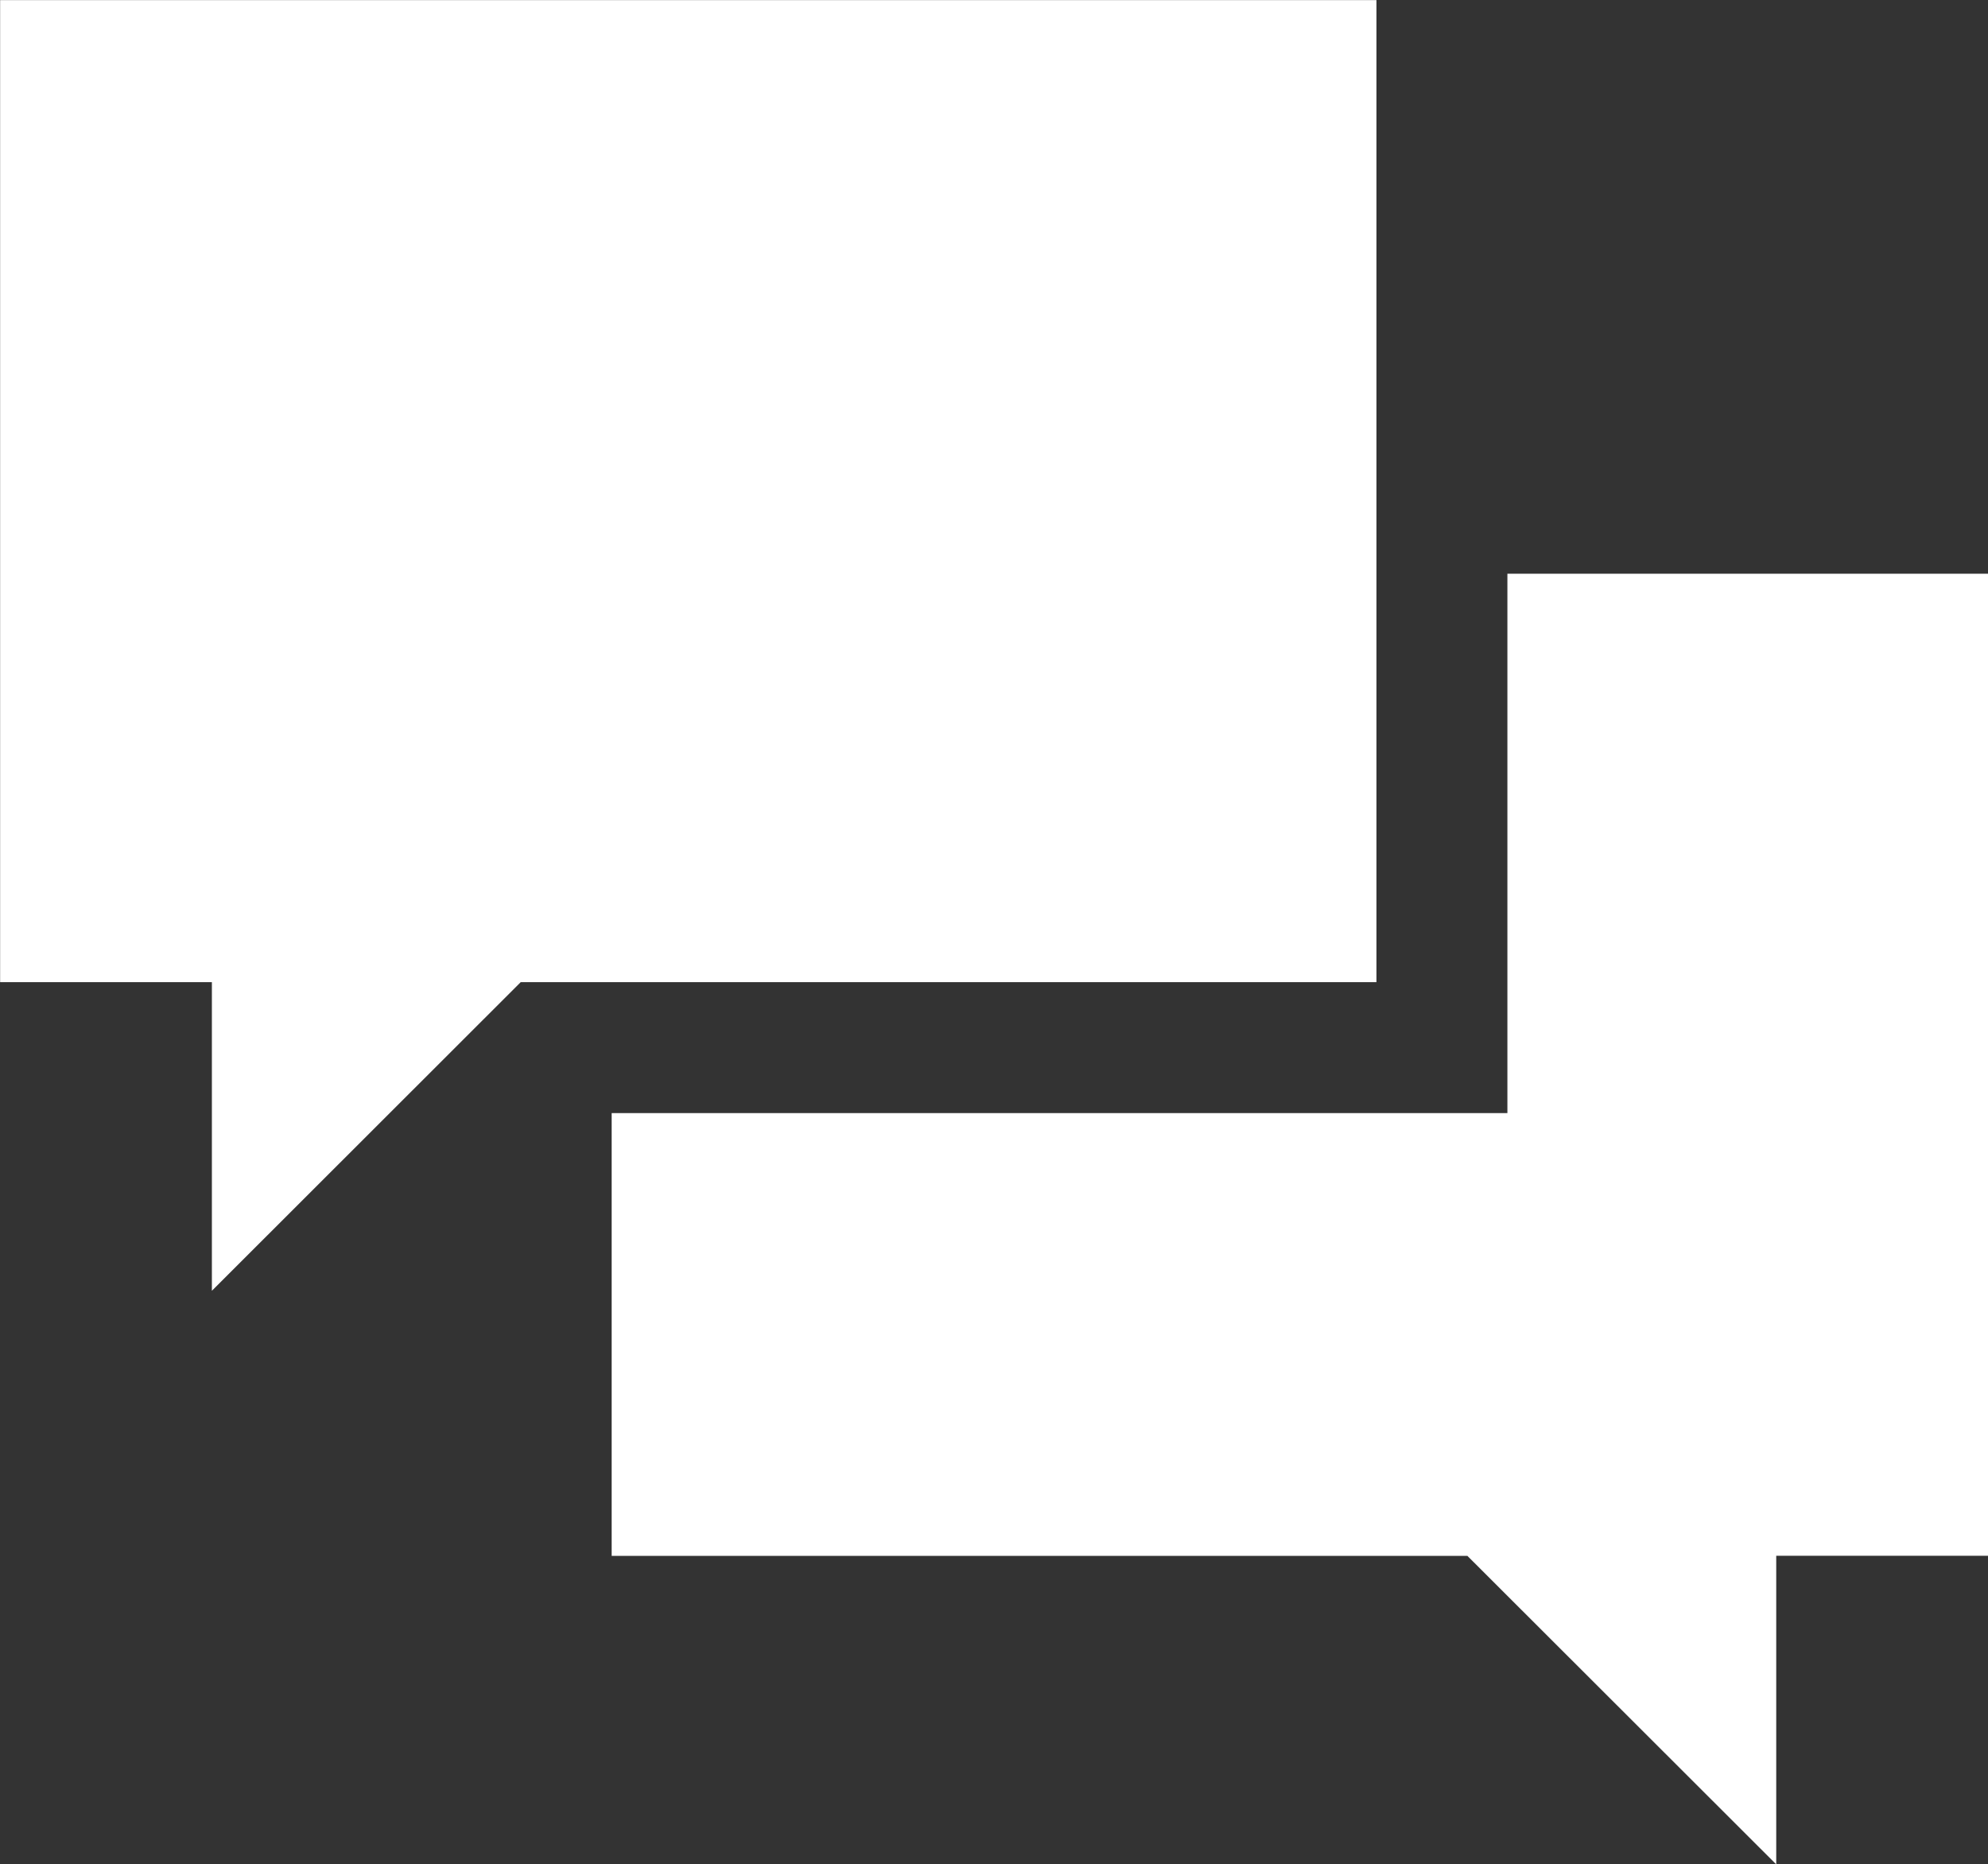 <svg id="Layer_1" data-name="Layer 1" xmlns="http://www.w3.org/2000/svg" viewBox="0 0 174.89 164.01">
  <rect x="0" y="0" width="174.89" height="164.01" fill="#333333" stroke="none"/>
  <defs>
    <style>
      .cls-1 {
        fill: #fff;
        isolation: isolate;
      }
    </style>
  </defs>
  <title>chat-white</title>
  <path class="cls-1" d="M-245.93-10H-367V76.39h18.63v27.15l27.17-27.15h75.28V-10h0Zm11.53,50.46V87.91h-78.8v38.95h75.28L-210.75,154V126.85h18.63V40.46H-234.4Z" transform="translate(367.01 10.01)"/>
</svg>
